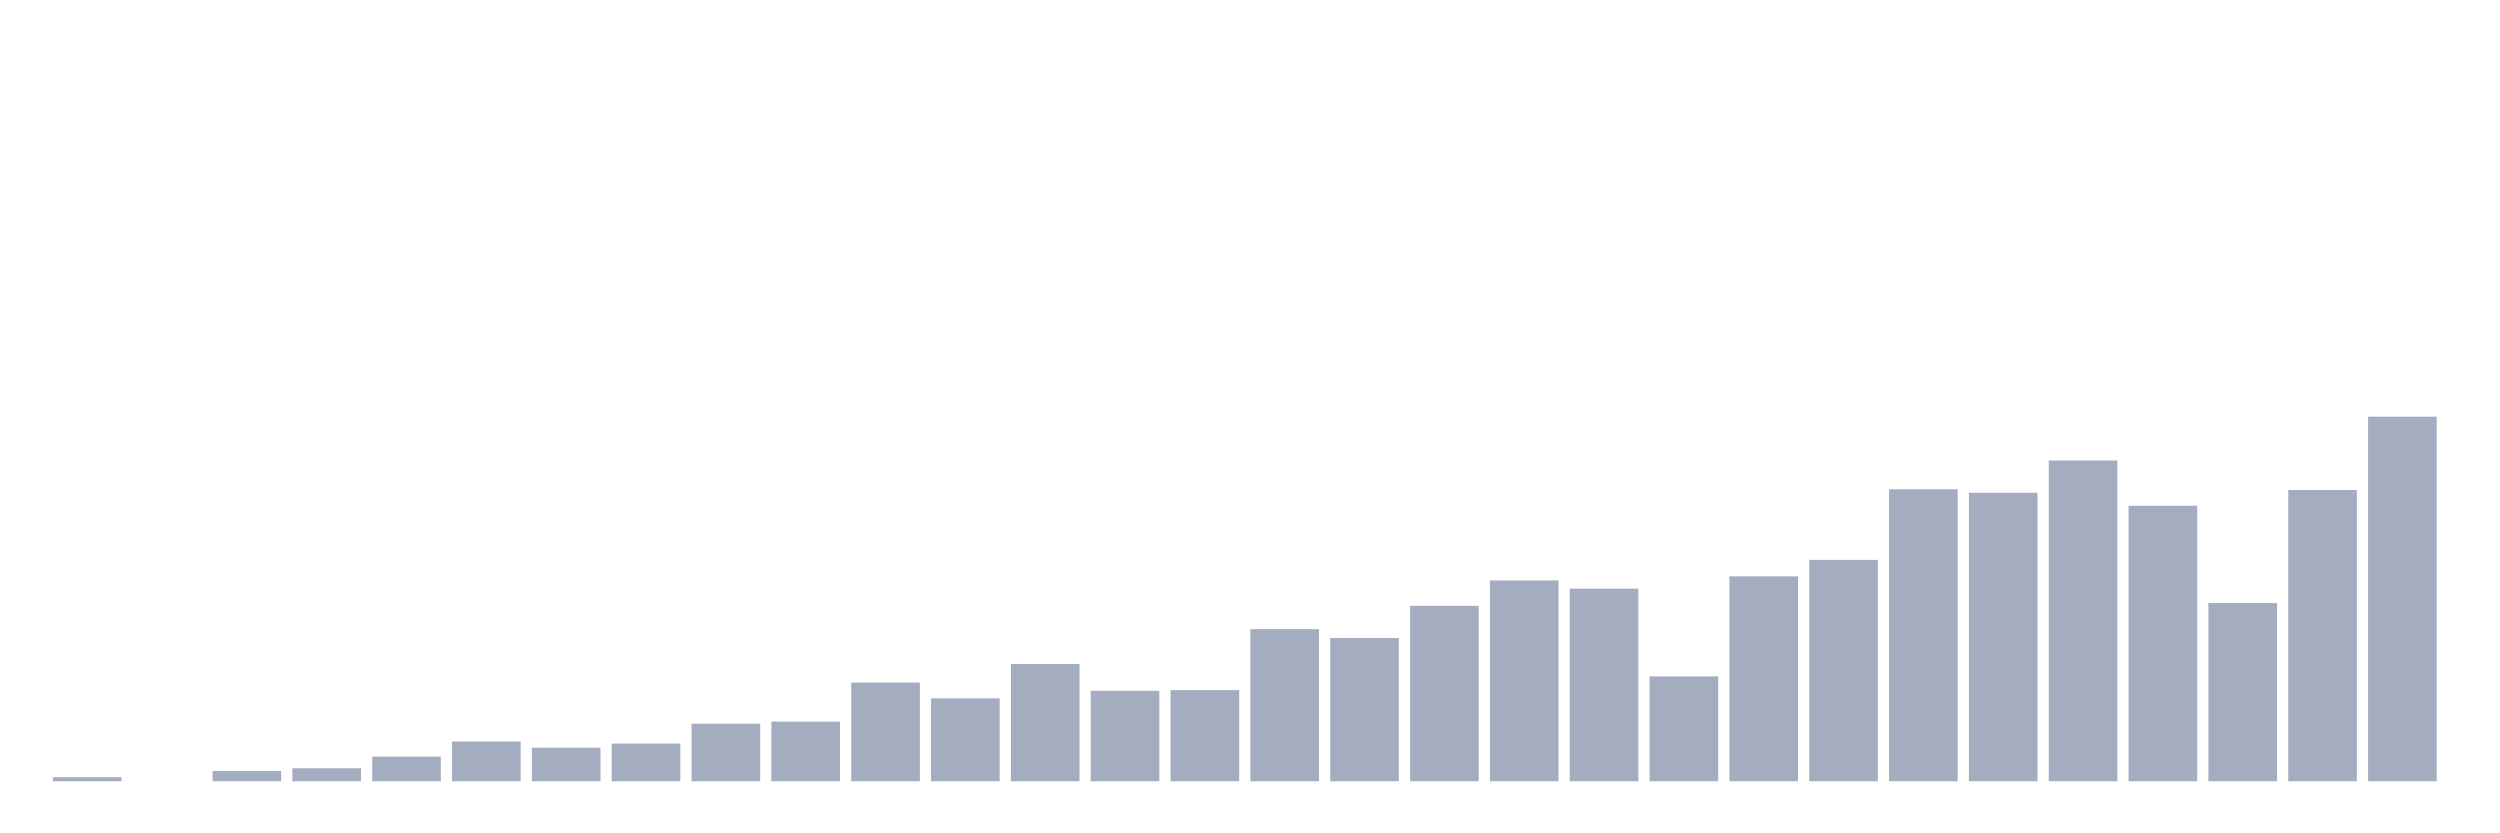 <svg xmlns="http://www.w3.org/2000/svg" viewBox="0 0 480 160"><g transform="translate(10,10)"><rect class="bar" x="0.153" width="13.175" y="139.211" height="0.789" fill="rgb(164,173,192)"></rect><rect class="bar" x="15.482" width="13.175" y="140" height="0" fill="rgb(164,173,192)"></rect><rect class="bar" x="30.81" width="13.175" y="138.026" height="1.974" fill="rgb(164,173,192)"></rect><rect class="bar" x="46.138" width="13.175" y="137.5" height="2.5" fill="rgb(164,173,192)"></rect><rect class="bar" x="61.466" width="13.175" y="135.263" height="4.737" fill="rgb(164,173,192)"></rect><rect class="bar" x="76.794" width="13.175" y="132.368" height="7.632" fill="rgb(164,173,192)"></rect><rect class="bar" x="92.123" width="13.175" y="133.553" height="6.447" fill="rgb(164,173,192)"></rect><rect class="bar" x="107.451" width="13.175" y="132.763" height="7.237" fill="rgb(164,173,192)"></rect><rect class="bar" x="122.779" width="13.175" y="128.947" height="11.053" fill="rgb(164,173,192)"></rect><rect class="bar" x="138.107" width="13.175" y="128.553" height="11.447" fill="rgb(164,173,192)"></rect><rect class="bar" x="153.436" width="13.175" y="121.053" height="18.947" fill="rgb(164,173,192)"></rect><rect class="bar" x="168.764" width="13.175" y="124.079" height="15.921" fill="rgb(164,173,192)"></rect><rect class="bar" x="184.092" width="13.175" y="117.5" height="22.5" fill="rgb(164,173,192)"></rect><rect class="bar" x="199.42" width="13.175" y="122.632" height="17.368" fill="rgb(164,173,192)"></rect><rect class="bar" x="214.748" width="13.175" y="122.5" height="17.5" fill="rgb(164,173,192)"></rect><rect class="bar" x="230.077" width="13.175" y="110.789" height="29.211" fill="rgb(164,173,192)"></rect><rect class="bar" x="245.405" width="13.175" y="112.5" height="27.5" fill="rgb(164,173,192)"></rect><rect class="bar" x="260.733" width="13.175" y="106.316" height="33.684" fill="rgb(164,173,192)"></rect><rect class="bar" x="276.061" width="13.175" y="101.447" height="38.553" fill="rgb(164,173,192)"></rect><rect class="bar" x="291.39" width="13.175" y="103.026" height="36.974" fill="rgb(164,173,192)"></rect><rect class="bar" x="306.718" width="13.175" y="119.868" height="20.132" fill="rgb(164,173,192)"></rect><rect class="bar" x="322.046" width="13.175" y="100.658" height="39.342" fill="rgb(164,173,192)"></rect><rect class="bar" x="337.374" width="13.175" y="97.5" height="42.5" fill="rgb(164,173,192)"></rect><rect class="bar" x="352.702" width="13.175" y="83.947" height="56.053" fill="rgb(164,173,192)"></rect><rect class="bar" x="368.031" width="13.175" y="84.605" height="55.395" fill="rgb(164,173,192)"></rect><rect class="bar" x="383.359" width="13.175" y="78.421" height="61.579" fill="rgb(164,173,192)"></rect><rect class="bar" x="398.687" width="13.175" y="87.105" height="52.895" fill="rgb(164,173,192)"></rect><rect class="bar" x="414.015" width="13.175" y="105.789" height="34.211" fill="rgb(164,173,192)"></rect><rect class="bar" x="429.344" width="13.175" y="84.079" height="55.921" fill="rgb(164,173,192)"></rect><rect class="bar" x="444.672" width="13.175" y="70" height="70" fill="rgb(164,173,192)"></rect></g></svg>